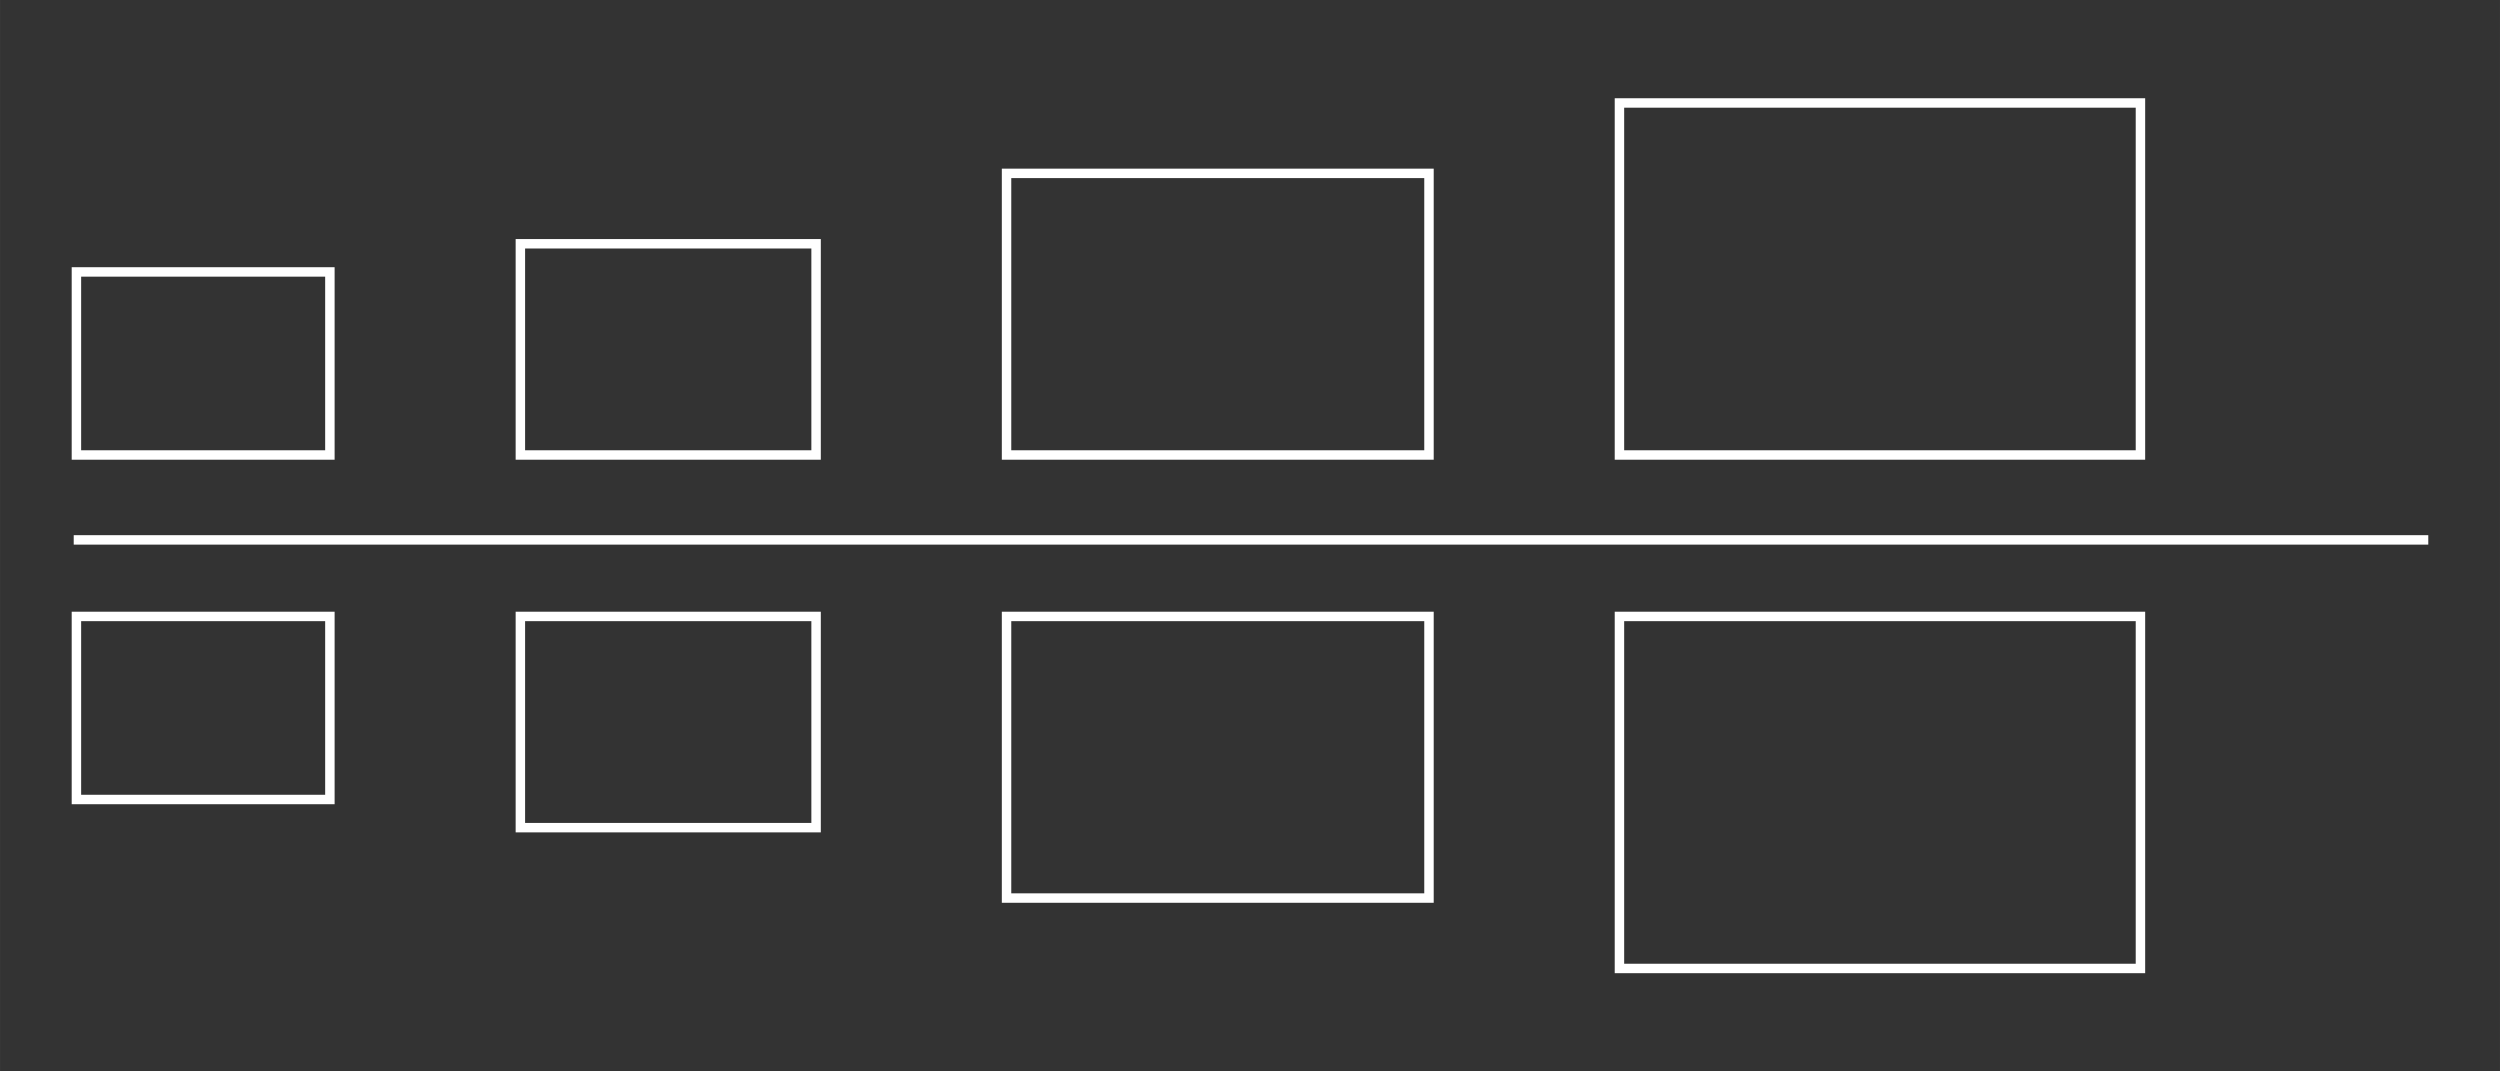 <?xml version="1.0" encoding="UTF-8" standalone="no"?>
<svg
   xmlns:dc="http://purl.org/dc/elements/1.1/"
   xmlns:cc="http://creativecommons.org/ns#"
   xmlns:rdf="http://www.w3.org/1999/02/22-rdf-syntax-ns#"
   xmlns:svg="http://www.w3.org/2000/svg"
   xmlns="http://www.w3.org/2000/svg"
   id="svg8"
   version="1.1"
   viewBox="0 0 92.604 39.688"
   height="150"
   width="350">
  <rect x="0" y="0" width="92.604" height="39.688" fill="#333333" stroke="none"/>
  <defs
     id="defs2" />
  <g
     transform="translate(0,-257.312)"
     id="layer1">
    <g
       style="stroke:#ffffff;stroke-opacity:1"
       transform="translate(-5.691,5.35)"
       id="g4572">
      <rect
         y="262.035"
         x="8.521"
         height="6.781"
         width="9.389"
         id="rect4525-68"
         style="fill:none;fill-opacity:1;fill-rule:nonzero;stroke:#ffffff;stroke-width:0.35;stroke-miterlimit:4;stroke-dasharray:none;stroke-opacity:1" />
      <rect
         y="258.384"
         x="42.975"
         height="10.432"
         width="15.648"
         id="rect4525-3-7"
         style="fill:none;fill-opacity:1;fill-rule:nonzero;stroke:#ffffff;stroke-width:0.35;stroke-miterlimit:4;stroke-dasharray:none;stroke-opacity:1" />
      <rect
         y="255.776"
         x="65.678"
         height="13.04"
         width="19.299"
         id="rect4525-3-5-2"
         style="fill:none;fill-opacity:1;fill-rule:nonzero;stroke:#ffffff;stroke-width:0.35;stroke-miterlimit:4;stroke-dasharray:none;stroke-opacity:1" />
      <rect
         y="260.992"
         x="24.966"
         height="7.824"
         width="10.954"
         id="rect4525-6-2"
         style="fill:none;fill-opacity:1;fill-rule:nonzero;stroke:#ffffff;stroke-width:0.35;stroke-miterlimit:4;stroke-dasharray:none;stroke-opacity:1" />
      <g
         style="stroke:#ffffff;stroke-width:0.35;stroke-miterlimit:4;stroke-dasharray:none;stroke-opacity:1"
         transform="matrix(1,0,0,-1,-6.597,304.654)"
         id="g4748-8">
        <rect
           style="fill:none;fill-opacity:1;fill-rule:nonzero;stroke:#ffffff;stroke-width:0.35;stroke-miterlimit:4;stroke-dasharray:none;stroke-opacity:1"
           id="rect4525-68-4"
           width="9.389"
           height="6.781"
           x="15.118"
           y="23.077" />
      </g>
      <g
         style="stroke:#ffffff;stroke-width:0.35;stroke-miterlimit:4;stroke-dasharray:none;stroke-opacity:1"
         transform="matrix(1,0,0,-1,0.459,305.697)"
         id="g4742-9">
        <rect
           style="fill:none;fill-opacity:1;fill-rule:nonzero;stroke:#ffffff;stroke-width:0.35;stroke-miterlimit:4;stroke-dasharray:none;stroke-opacity:1"
           id="rect4525-6-2-5"
           width="10.954"
           height="7.824"
           x="24.507"
           y="23.077" />
      </g>
      <rect
         transform="scale(1,-1)"
         y="-285.228"
         x="42.975"
         height="10.432"
         width="15.648"
         id="rect4525-3-7-8"
         style="fill:none;fill-opacity:1;fill-rule:nonzero;stroke:#ffffff;stroke-width:0.35;stroke-miterlimit:4;stroke-dasharray:none;stroke-opacity:1" />
      <rect
         y="-287.836"
         x="65.678"
         height="13.04"
         width="19.299"
         id="rect4525-3-5-2-8"
         style="fill:none;fill-opacity:1;fill-rule:nonzero;stroke:#ffffff;stroke-width:0.35;stroke-miterlimit:4;stroke-dasharray:none;stroke-opacity:1"
         transform="scale(1,-1)" />
      <path
         id="path4889"
         d="M 8.421,271.961 H 95.639"
         style="fill:none;stroke:#ffffff;stroke-width:0.35;stroke-linecap:butt;stroke-linejoin:miter;stroke-miterlimit:4;stroke-dasharray:none;stroke-opacity:1" />
    </g>
  </g>
</svg>
